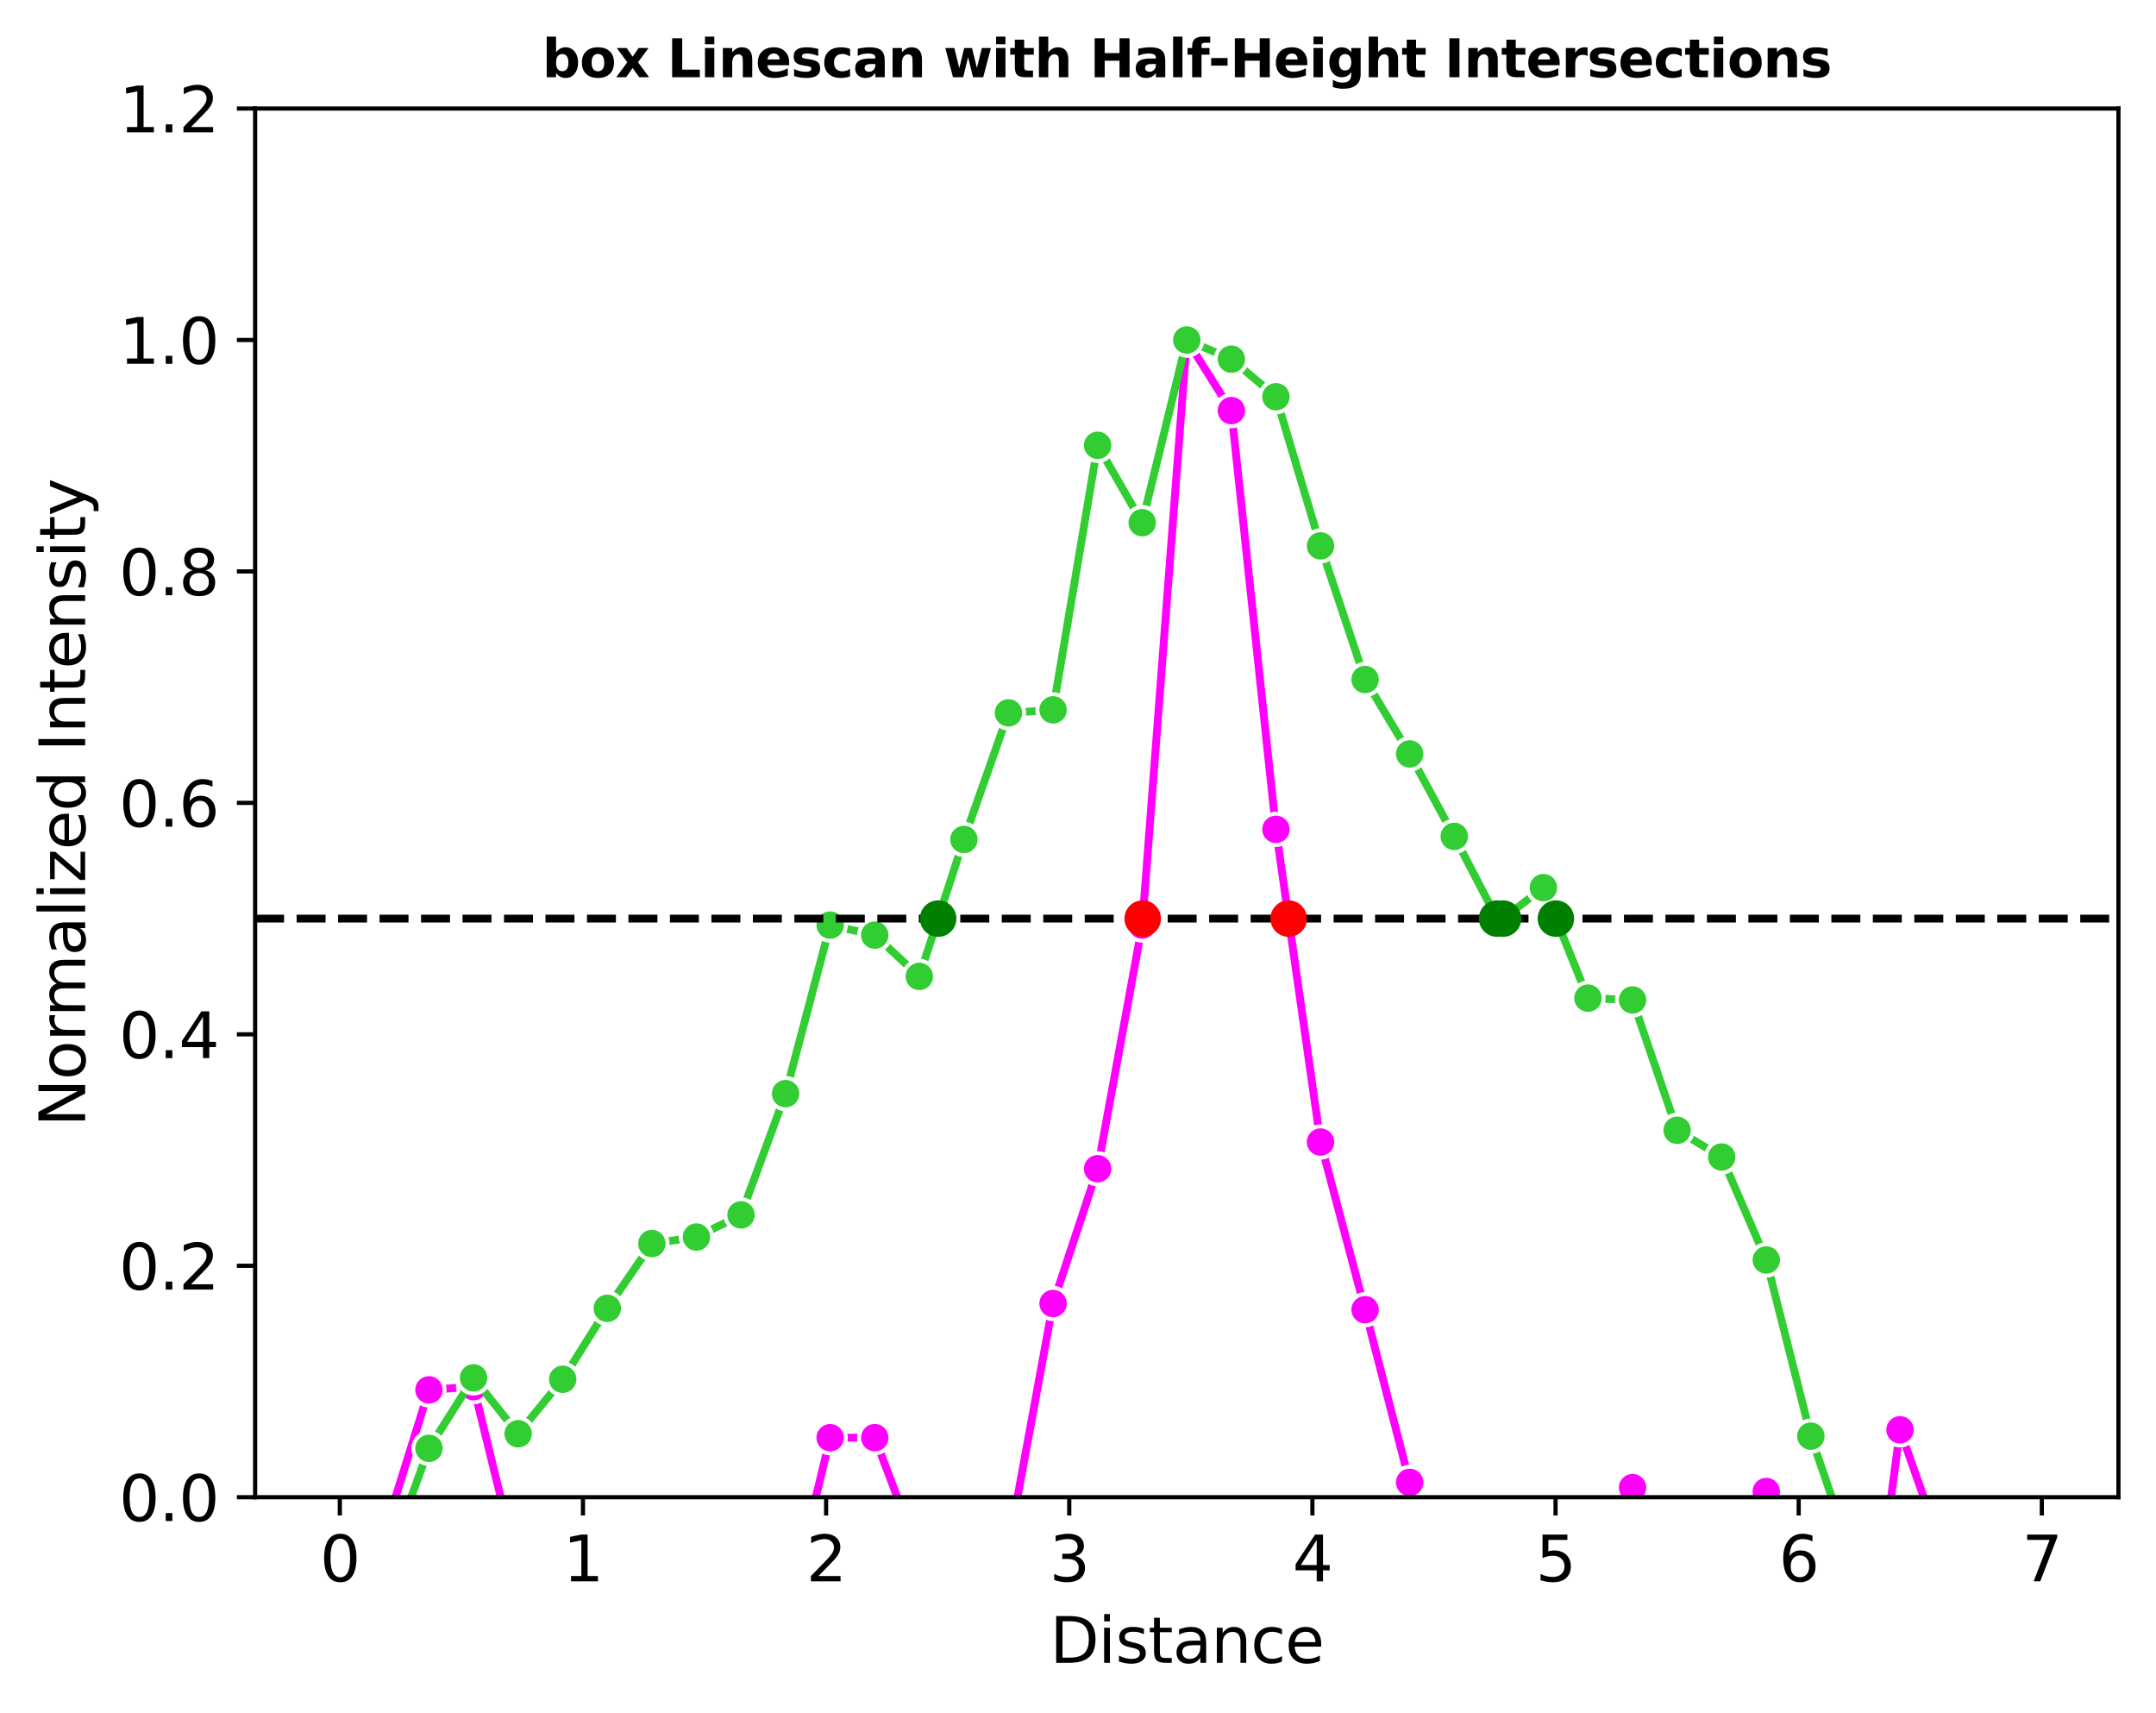 <?xml version="1.0" encoding="utf-8" standalone="no"?>
<!DOCTYPE svg PUBLIC "-//W3C//DTD SVG 1.1//EN"
  "http://www.w3.org/Graphics/SVG/1.1/DTD/svg11.dtd">
<svg xmlns:xlink="http://www.w3.org/1999/xlink" width="413.217pt" height="328.338pt" viewBox="0 0 413.217 328.338" xmlns="http://www.w3.org/2000/svg" version="1.1">
 <defs>
  <style type="text/css">*{stroke-linejoin: round; stroke-linecap: butt}</style>
 </defs>
 <g id="figure_1">
  <g id="patch_1">
   <path d="M 0 328.338 
L 413.217 328.338 
L 413.217 0 
L 0 0 
z
" style="fill: #ffffff"/>
  </g>
  <g id="axes_1">
   <g id="patch_2">
    <path d="M 48.898 286.91 
L 406.017 286.91 
L 406.017 20.798 
L 48.898 20.798 
z
" style="fill: #ffffff"/>
   </g>
   <g id="PolyCollection_1"/>
   <g id="PolyCollection_2"/>
   <g id="matplotlib.axis_1">
    <g id="xtick_1">
     <g id="line2d_1">
      <defs>
       <path id="mfa8c9ef273" d="M 0 0 
L 0 3.5 
" style="stroke: #000000; stroke-width: 0.8"/>
      </defs>
      <g>
       <use xlink:href="#mfa8c9ef273" x="65.13" y="286.91" style="stroke: #000000; stroke-width: 0.8"/>
      </g>
     </g>
     <g id="text_1">
      <!-- 0 -->
      <g transform="translate(61.313 303.029) scale(0.12 -0.12)">
       <defs>
        <path id="DejaVuSans-30" d="M 2034 4250 
Q 1547 4250 1301 3770 
Q 1056 3291 1056 2328 
Q 1056 1369 1301 889 
Q 1547 409 2034 409 
Q 2525 409 2770 889 
Q 3016 1369 3016 2328 
Q 3016 3291 2770 3770 
Q 2525 4250 2034 4250 
z
M 2034 4750 
Q 2819 4750 3233 4129 
Q 3647 3509 3647 2328 
Q 3647 1150 3233 529 
Q 2819 -91 2034 -91 
Q 1250 -91 836 529 
Q 422 1150 422 2328 
Q 422 3509 836 4129 
Q 1250 4750 2034 4750 
z
" transform="scale(0.016)"/>
       </defs>
       <use xlink:href="#DejaVuSans-30"/>
      </g>
     </g>
    </g>
    <g id="xtick_2">
     <g id="line2d_2">
      <g>
       <use xlink:href="#mfa8c9ef273" x="111.731" y="286.91" style="stroke: #000000; stroke-width: 0.8"/>
      </g>
     </g>
     <g id="text_2">
      <!-- 1 -->
      <g transform="translate(107.914 303.029) scale(0.12 -0.12)">
       <defs>
        <path id="DejaVuSans-31" d="M 794 531 
L 1825 531 
L 1825 4091 
L 703 3866 
L 703 4441 
L 1819 4666 
L 2450 4666 
L 2450 531 
L 3481 531 
L 3481 0 
L 794 0 
L 794 531 
z
" transform="scale(0.016)"/>
       </defs>
       <use xlink:href="#DejaVuSans-31"/>
      </g>
     </g>
    </g>
    <g id="xtick_3">
     <g id="line2d_3">
      <g>
       <use xlink:href="#mfa8c9ef273" x="158.332" y="286.91" style="stroke: #000000; stroke-width: 0.8"/>
      </g>
     </g>
     <g id="text_3">
      <!-- 2 -->
      <g transform="translate(154.514 303.029) scale(0.12 -0.12)">
       <defs>
        <path id="DejaVuSans-32" d="M 1228 531 
L 3431 531 
L 3431 0 
L 469 0 
L 469 531 
Q 828 903 1448 1529 
Q 2069 2156 2228 2338 
Q 2531 2678 2651 2914 
Q 2772 3150 2772 3378 
Q 2772 3750 2511 3984 
Q 2250 4219 1831 4219 
Q 1534 4219 1204 4116 
Q 875 4013 500 3803 
L 500 4441 
Q 881 4594 1212 4672 
Q 1544 4750 1819 4750 
Q 2544 4750 2975 4387 
Q 3406 4025 3406 3419 
Q 3406 3131 3298 2873 
Q 3191 2616 2906 2266 
Q 2828 2175 2409 1742 
Q 1991 1309 1228 531 
z
" transform="scale(0.016)"/>
       </defs>
       <use xlink:href="#DejaVuSans-32"/>
      </g>
     </g>
    </g>
    <g id="xtick_4">
     <g id="line2d_4">
      <g>
       <use xlink:href="#mfa8c9ef273" x="204.933" y="286.91" style="stroke: #000000; stroke-width: 0.8"/>
      </g>
     </g>
     <g id="text_4">
      <!-- 3 -->
      <g transform="translate(201.115 303.029) scale(0.12 -0.12)">
       <defs>
        <path id="DejaVuSans-33" d="M 2597 2516 
Q 3050 2419 3304 2112 
Q 3559 1806 3559 1356 
Q 3559 666 3084 287 
Q 2609 -91 1734 -91 
Q 1441 -91 1130 -33 
Q 819 25 488 141 
L 488 750 
Q 750 597 1062 519 
Q 1375 441 1716 441 
Q 2309 441 2620 675 
Q 2931 909 2931 1356 
Q 2931 1769 2642 2001 
Q 2353 2234 1838 2234 
L 1294 2234 
L 1294 2753 
L 1863 2753 
Q 2328 2753 2575 2939 
Q 2822 3125 2822 3475 
Q 2822 3834 2567 4026 
Q 2313 4219 1838 4219 
Q 1578 4219 1281 4162 
Q 984 4106 628 3988 
L 628 4550 
Q 988 4650 1302 4700 
Q 1616 4750 1894 4750 
Q 2613 4750 3031 4423 
Q 3450 4097 3450 3541 
Q 3450 3153 3228 2886 
Q 3006 2619 2597 2516 
z
" transform="scale(0.016)"/>
       </defs>
       <use xlink:href="#DejaVuSans-33"/>
      </g>
     </g>
    </g>
    <g id="xtick_5">
     <g id="line2d_5">
      <g>
       <use xlink:href="#mfa8c9ef273" x="251.534" y="286.91" style="stroke: #000000; stroke-width: 0.8"/>
      </g>
     </g>
     <g id="text_5">
      <!-- 4 -->
      <g transform="translate(247.716 303.029) scale(0.12 -0.12)">
       <defs>
        <path id="DejaVuSans-34" d="M 2419 4116 
L 825 1625 
L 2419 1625 
L 2419 4116 
z
M 2253 4666 
L 3047 4666 
L 3047 1625 
L 3713 1625 
L 3713 1100 
L 3047 1100 
L 3047 0 
L 2419 0 
L 2419 1100 
L 313 1100 
L 313 1709 
L 2253 4666 
z
" transform="scale(0.016)"/>
       </defs>
       <use xlink:href="#DejaVuSans-34"/>
      </g>
     </g>
    </g>
    <g id="xtick_6">
     <g id="line2d_6">
      <g>
       <use xlink:href="#mfa8c9ef273" x="298.134" y="286.91" style="stroke: #000000; stroke-width: 0.8"/>
      </g>
     </g>
     <g id="text_6">
      <!-- 5 -->
      <g transform="translate(294.317 303.029) scale(0.12 -0.12)">
       <defs>
        <path id="DejaVuSans-35" d="M 691 4666 
L 3169 4666 
L 3169 4134 
L 1269 4134 
L 1269 2991 
Q 1406 3038 1543 3061 
Q 1681 3084 1819 3084 
Q 2600 3084 3056 2656 
Q 3513 2228 3513 1497 
Q 3513 744 3044 326 
Q 2575 -91 1722 -91 
Q 1428 -91 1123 -41 
Q 819 9 494 109 
L 494 744 
Q 775 591 1075 516 
Q 1375 441 1709 441 
Q 2250 441 2565 725 
Q 2881 1009 2881 1497 
Q 2881 1984 2565 2268 
Q 2250 2553 1709 2553 
Q 1456 2553 1204 2497 
Q 953 2441 691 2322 
L 691 4666 
z
" transform="scale(0.016)"/>
       </defs>
       <use xlink:href="#DejaVuSans-35"/>
      </g>
     </g>
    </g>
    <g id="xtick_7">
     <g id="line2d_7">
      <g>
       <use xlink:href="#mfa8c9ef273" x="344.735" y="286.91" style="stroke: #000000; stroke-width: 0.8"/>
      </g>
     </g>
     <g id="text_7">
      <!-- 6 -->
      <g transform="translate(340.918 303.029) scale(0.12 -0.12)">
       <defs>
        <path id="DejaVuSans-36" d="M 2113 2584 
Q 1688 2584 1439 2293 
Q 1191 2003 1191 1497 
Q 1191 994 1439 701 
Q 1688 409 2113 409 
Q 2538 409 2786 701 
Q 3034 994 3034 1497 
Q 3034 2003 2786 2293 
Q 2538 2584 2113 2584 
z
M 3366 4563 
L 3366 3988 
Q 3128 4100 2886 4159 
Q 2644 4219 2406 4219 
Q 1781 4219 1451 3797 
Q 1122 3375 1075 2522 
Q 1259 2794 1537 2939 
Q 1816 3084 2150 3084 
Q 2853 3084 3261 2657 
Q 3669 2231 3669 1497 
Q 3669 778 3244 343 
Q 2819 -91 2113 -91 
Q 1303 -91 875 529 
Q 447 1150 447 2328 
Q 447 3434 972 4092 
Q 1497 4750 2381 4750 
Q 2619 4750 2861 4703 
Q 3103 4656 3366 4563 
z
" transform="scale(0.016)"/>
       </defs>
       <use xlink:href="#DejaVuSans-36"/>
      </g>
     </g>
    </g>
    <g id="xtick_8">
     <g id="line2d_8">
      <g>
       <use xlink:href="#mfa8c9ef273" x="391.336" y="286.91" style="stroke: #000000; stroke-width: 0.8"/>
      </g>
     </g>
     <g id="text_8">
      <!-- 7 -->
      <g transform="translate(387.519 303.029) scale(0.12 -0.12)">
       <defs>
        <path id="DejaVuSans-37" d="M 525 4666 
L 3525 4666 
L 3525 4397 
L 1831 0 
L 1172 0 
L 2766 4134 
L 525 4134 
L 525 4666 
z
" transform="scale(0.016)"/>
       </defs>
       <use xlink:href="#DejaVuSans-37"/>
      </g>
     </g>
    </g>
    <g id="text_9">
     <!-- Distance -->
     <g transform="translate(201.222 318.642) scale(0.12 -0.12)">
      <defs>
       <path id="DejaVuSans-44" d="M 1259 4147 
L 1259 519 
L 2022 519 
Q 2988 519 3436 956 
Q 3884 1394 3884 2338 
Q 3884 3275 3436 3711 
Q 2988 4147 2022 4147 
L 1259 4147 
z
M 628 4666 
L 1925 4666 
Q 3281 4666 3915 4102 
Q 4550 3538 4550 2338 
Q 4550 1131 3912 565 
Q 3275 0 1925 0 
L 628 0 
L 628 4666 
z
" transform="scale(0.016)"/>
       <path id="DejaVuSans-69" d="M 603 3500 
L 1178 3500 
L 1178 0 
L 603 0 
L 603 3500 
z
M 603 4863 
L 1178 4863 
L 1178 4134 
L 603 4134 
L 603 4863 
z
" transform="scale(0.016)"/>
       <path id="DejaVuSans-73" d="M 2834 3397 
L 2834 2853 
Q 2591 2978 2328 3040 
Q 2066 3103 1784 3103 
Q 1356 3103 1142 2972 
Q 928 2841 928 2578 
Q 928 2378 1081 2264 
Q 1234 2150 1697 2047 
L 1894 2003 
Q 2506 1872 2764 1633 
Q 3022 1394 3022 966 
Q 3022 478 2636 193 
Q 2250 -91 1575 -91 
Q 1294 -91 989 -36 
Q 684 19 347 128 
L 347 722 
Q 666 556 975 473 
Q 1284 391 1588 391 
Q 1994 391 2212 530 
Q 2431 669 2431 922 
Q 2431 1156 2273 1281 
Q 2116 1406 1581 1522 
L 1381 1569 
Q 847 1681 609 1914 
Q 372 2147 372 2553 
Q 372 3047 722 3315 
Q 1072 3584 1716 3584 
Q 2034 3584 2315 3537 
Q 2597 3491 2834 3397 
z
" transform="scale(0.016)"/>
       <path id="DejaVuSans-74" d="M 1172 4494 
L 1172 3500 
L 2356 3500 
L 2356 3053 
L 1172 3053 
L 1172 1153 
Q 1172 725 1289 603 
Q 1406 481 1766 481 
L 2356 481 
L 2356 0 
L 1766 0 
Q 1100 0 847 248 
Q 594 497 594 1153 
L 594 3053 
L 172 3053 
L 172 3500 
L 594 3500 
L 594 4494 
L 1172 4494 
z
" transform="scale(0.016)"/>
       <path id="DejaVuSans-61" d="M 2194 1759 
Q 1497 1759 1228 1600 
Q 959 1441 959 1056 
Q 959 750 1161 570 
Q 1363 391 1709 391 
Q 2188 391 2477 730 
Q 2766 1069 2766 1631 
L 2766 1759 
L 2194 1759 
z
M 3341 1997 
L 3341 0 
L 2766 0 
L 2766 531 
Q 2569 213 2275 61 
Q 1981 -91 1556 -91 
Q 1019 -91 701 211 
Q 384 513 384 1019 
Q 384 1609 779 1909 
Q 1175 2209 1959 2209 
L 2766 2209 
L 2766 2266 
Q 2766 2663 2505 2880 
Q 2244 3097 1772 3097 
Q 1472 3097 1187 3025 
Q 903 2953 641 2809 
L 641 3341 
Q 956 3463 1253 3523 
Q 1550 3584 1831 3584 
Q 2591 3584 2966 3190 
Q 3341 2797 3341 1997 
z
" transform="scale(0.016)"/>
       <path id="DejaVuSans-6e" d="M 3513 2113 
L 3513 0 
L 2938 0 
L 2938 2094 
Q 2938 2591 2744 2837 
Q 2550 3084 2163 3084 
Q 1697 3084 1428 2787 
Q 1159 2491 1159 1978 
L 1159 0 
L 581 0 
L 581 3500 
L 1159 3500 
L 1159 2956 
Q 1366 3272 1645 3428 
Q 1925 3584 2291 3584 
Q 2894 3584 3203 3211 
Q 3513 2838 3513 2113 
z
" transform="scale(0.016)"/>
       <path id="DejaVuSans-63" d="M 3122 3366 
L 3122 2828 
Q 2878 2963 2633 3030 
Q 2388 3097 2138 3097 
Q 1578 3097 1268 2742 
Q 959 2388 959 1747 
Q 959 1106 1268 751 
Q 1578 397 2138 397 
Q 2388 397 2633 464 
Q 2878 531 3122 666 
L 3122 134 
Q 2881 22 2623 -34 
Q 2366 -91 2075 -91 
Q 1284 -91 818 406 
Q 353 903 353 1747 
Q 353 2603 823 3093 
Q 1294 3584 2113 3584 
Q 2378 3584 2631 3529 
Q 2884 3475 3122 3366 
z
" transform="scale(0.016)"/>
       <path id="DejaVuSans-65" d="M 3597 1894 
L 3597 1613 
L 953 1613 
Q 991 1019 1311 708 
Q 1631 397 2203 397 
Q 2534 397 2845 478 
Q 3156 559 3463 722 
L 3463 178 
Q 3153 47 2828 -22 
Q 2503 -91 2169 -91 
Q 1331 -91 842 396 
Q 353 884 353 1716 
Q 353 2575 817 3079 
Q 1281 3584 2069 3584 
Q 2775 3584 3186 3129 
Q 3597 2675 3597 1894 
z
M 3022 2063 
Q 3016 2534 2758 2815 
Q 2500 3097 2075 3097 
Q 1594 3097 1305 2825 
Q 1016 2553 972 2059 
L 3022 2063 
z
" transform="scale(0.016)"/>
      </defs>
      <use xlink:href="#DejaVuSans-44"/>
      <use xlink:href="#DejaVuSans-69" x="77.002"/>
      <use xlink:href="#DejaVuSans-73" x="104.785"/>
      <use xlink:href="#DejaVuSans-74" x="156.885"/>
      <use xlink:href="#DejaVuSans-61" x="196.094"/>
      <use xlink:href="#DejaVuSans-6e" x="257.373"/>
      <use xlink:href="#DejaVuSans-63" x="320.752"/>
      <use xlink:href="#DejaVuSans-65" x="375.732"/>
     </g>
    </g>
   </g>
   <g id="matplotlib.axis_2">
    <g id="ytick_1">
     <g id="line2d_9">
      <defs>
       <path id="mee303f007c" d="M 0 0 
L -3.5 0 
" style="stroke: #000000; stroke-width: 0.8"/>
      </defs>
      <g>
       <use xlink:href="#mee303f007c" x="48.898" y="286.91" style="stroke: #000000; stroke-width: 0.8"/>
      </g>
     </g>
     <g id="text_10">
      <!-- 0.0 -->
      <g transform="translate(22.814 291.469) scale(0.12 -0.12)">
       <defs>
        <path id="DejaVuSans-2e" d="M 684 794 
L 1344 794 
L 1344 0 
L 684 0 
L 684 794 
z
" transform="scale(0.016)"/>
       </defs>
       <use xlink:href="#DejaVuSans-30"/>
       <use xlink:href="#DejaVuSans-2e" x="63.623"/>
       <use xlink:href="#DejaVuSans-30" x="95.41"/>
      </g>
     </g>
    </g>
    <g id="ytick_2">
     <g id="line2d_10">
      <g>
       <use xlink:href="#mee303f007c" x="48.898" y="242.558" style="stroke: #000000; stroke-width: 0.8"/>
      </g>
     </g>
     <g id="text_11">
      <!-- 0.2 -->
      <g transform="translate(22.814 247.118) scale(0.12 -0.12)">
       <use xlink:href="#DejaVuSans-30"/>
       <use xlink:href="#DejaVuSans-2e" x="63.623"/>
       <use xlink:href="#DejaVuSans-32" x="95.41"/>
      </g>
     </g>
    </g>
    <g id="ytick_3">
     <g id="line2d_11">
      <g>
       <use xlink:href="#mee303f007c" x="48.898" y="198.206" style="stroke: #000000; stroke-width: 0.8"/>
      </g>
     </g>
     <g id="text_12">
      <!-- 0.4 -->
      <g transform="translate(22.814 202.766) scale(0.12 -0.12)">
       <use xlink:href="#DejaVuSans-30"/>
       <use xlink:href="#DejaVuSans-2e" x="63.623"/>
       <use xlink:href="#DejaVuSans-34" x="95.41"/>
      </g>
     </g>
    </g>
    <g id="ytick_4">
     <g id="line2d_12">
      <g>
       <use xlink:href="#mee303f007c" x="48.898" y="153.854" style="stroke: #000000; stroke-width: 0.8"/>
      </g>
     </g>
     <g id="text_13">
      <!-- 0.6 -->
      <g transform="translate(22.814 158.413) scale(0.12 -0.12)">
       <use xlink:href="#DejaVuSans-30"/>
       <use xlink:href="#DejaVuSans-2e" x="63.623"/>
       <use xlink:href="#DejaVuSans-36" x="95.41"/>
      </g>
     </g>
    </g>
    <g id="ytick_5">
     <g id="line2d_13">
      <g>
       <use xlink:href="#mee303f007c" x="48.898" y="109.502" style="stroke: #000000; stroke-width: 0.8"/>
      </g>
     </g>
     <g id="text_14">
      <!-- 0.8 -->
      <g transform="translate(22.814 114.061) scale(0.12 -0.12)">
       <defs>
        <path id="DejaVuSans-38" d="M 2034 2216 
Q 1584 2216 1326 1975 
Q 1069 1734 1069 1313 
Q 1069 891 1326 650 
Q 1584 409 2034 409 
Q 2484 409 2743 651 
Q 3003 894 3003 1313 
Q 3003 1734 2745 1975 
Q 2488 2216 2034 2216 
z
M 1403 2484 
Q 997 2584 770 2862 
Q 544 3141 544 3541 
Q 544 4100 942 4425 
Q 1341 4750 2034 4750 
Q 2731 4750 3128 4425 
Q 3525 4100 3525 3541 
Q 3525 3141 3298 2862 
Q 3072 2584 2669 2484 
Q 3125 2378 3379 2068 
Q 3634 1759 3634 1313 
Q 3634 634 3220 271 
Q 2806 -91 2034 -91 
Q 1263 -91 848 271 
Q 434 634 434 1313 
Q 434 1759 690 2068 
Q 947 2378 1403 2484 
z
M 1172 3481 
Q 1172 3119 1398 2916 
Q 1625 2713 2034 2713 
Q 2441 2713 2670 2916 
Q 2900 3119 2900 3481 
Q 2900 3844 2670 4047 
Q 2441 4250 2034 4250 
Q 1625 4250 1398 4047 
Q 1172 3844 1172 3481 
z
" transform="scale(0.016)"/>
       </defs>
       <use xlink:href="#DejaVuSans-30"/>
       <use xlink:href="#DejaVuSans-2e" x="63.623"/>
       <use xlink:href="#DejaVuSans-38" x="95.41"/>
      </g>
     </g>
    </g>
    <g id="ytick_6">
     <g id="line2d_14">
      <g>
       <use xlink:href="#mee303f007c" x="48.898" y="65.15" style="stroke: #000000; stroke-width: 0.8"/>
      </g>
     </g>
     <g id="text_15">
      <!-- 1.0 -->
      <g transform="translate(22.814 69.71) scale(0.12 -0.12)">
       <use xlink:href="#DejaVuSans-31"/>
       <use xlink:href="#DejaVuSans-2e" x="63.623"/>
       <use xlink:href="#DejaVuSans-30" x="95.41"/>
      </g>
     </g>
    </g>
    <g id="ytick_7">
     <g id="line2d_15">
      <g>
       <use xlink:href="#mee303f007c" x="48.898" y="20.798" style="stroke: #000000; stroke-width: 0.8"/>
      </g>
     </g>
     <g id="text_16">
      <!-- 1.2 -->
      <g transform="translate(22.814 25.358) scale(0.12 -0.12)">
       <use xlink:href="#DejaVuSans-31"/>
       <use xlink:href="#DejaVuSans-2e" x="63.623"/>
       <use xlink:href="#DejaVuSans-32" x="95.41"/>
      </g>
     </g>
    </g>
    <g id="text_17">
     <!-- Normalized Intensity -->
     <g transform="translate(16.318 215.903) rotate(-90) scale(0.12 -0.12)">
      <defs>
       <path id="DejaVuSans-4e" d="M 628 4666 
L 1478 4666 
L 3547 763 
L 3547 4666 
L 4159 4666 
L 4159 0 
L 3309 0 
L 1241 3903 
L 1241 0 
L 628 0 
L 628 4666 
z
" transform="scale(0.016)"/>
       <path id="DejaVuSans-6f" d="M 1959 3097 
Q 1497 3097 1228 2736 
Q 959 2375 959 1747 
Q 959 1119 1226 758 
Q 1494 397 1959 397 
Q 2419 397 2687 759 
Q 2956 1122 2956 1747 
Q 2956 2369 2687 2733 
Q 2419 3097 1959 3097 
z
M 1959 3584 
Q 2709 3584 3137 3096 
Q 3566 2609 3566 1747 
Q 3566 888 3137 398 
Q 2709 -91 1959 -91 
Q 1206 -91 779 398 
Q 353 888 353 1747 
Q 353 2609 779 3096 
Q 1206 3584 1959 3584 
z
" transform="scale(0.016)"/>
       <path id="DejaVuSans-72" d="M 2631 2963 
Q 2534 3019 2420 3045 
Q 2306 3072 2169 3072 
Q 1681 3072 1420 2755 
Q 1159 2438 1159 1844 
L 1159 0 
L 581 0 
L 581 3500 
L 1159 3500 
L 1159 2956 
Q 1341 3275 1631 3429 
Q 1922 3584 2338 3584 
Q 2397 3584 2469 3576 
Q 2541 3569 2628 3553 
L 2631 2963 
z
" transform="scale(0.016)"/>
       <path id="DejaVuSans-6d" d="M 3328 2828 
Q 3544 3216 3844 3400 
Q 4144 3584 4550 3584 
Q 5097 3584 5394 3201 
Q 5691 2819 5691 2113 
L 5691 0 
L 5113 0 
L 5113 2094 
Q 5113 2597 4934 2840 
Q 4756 3084 4391 3084 
Q 3944 3084 3684 2787 
Q 3425 2491 3425 1978 
L 3425 0 
L 2847 0 
L 2847 2094 
Q 2847 2600 2669 2842 
Q 2491 3084 2119 3084 
Q 1678 3084 1418 2786 
Q 1159 2488 1159 1978 
L 1159 0 
L 581 0 
L 581 3500 
L 1159 3500 
L 1159 2956 
Q 1356 3278 1631 3431 
Q 1906 3584 2284 3584 
Q 2666 3584 2933 3390 
Q 3200 3197 3328 2828 
z
" transform="scale(0.016)"/>
       <path id="DejaVuSans-6c" d="M 603 4863 
L 1178 4863 
L 1178 0 
L 603 0 
L 603 4863 
z
" transform="scale(0.016)"/>
       <path id="DejaVuSans-7a" d="M 353 3500 
L 3084 3500 
L 3084 2975 
L 922 459 
L 3084 459 
L 3084 0 
L 275 0 
L 275 525 
L 2438 3041 
L 353 3041 
L 353 3500 
z
" transform="scale(0.016)"/>
       <path id="DejaVuSans-64" d="M 2906 2969 
L 2906 4863 
L 3481 4863 
L 3481 0 
L 2906 0 
L 2906 525 
Q 2725 213 2448 61 
Q 2172 -91 1784 -91 
Q 1150 -91 751 415 
Q 353 922 353 1747 
Q 353 2572 751 3078 
Q 1150 3584 1784 3584 
Q 2172 3584 2448 3432 
Q 2725 3281 2906 2969 
z
M 947 1747 
Q 947 1113 1208 752 
Q 1469 391 1925 391 
Q 2381 391 2643 752 
Q 2906 1113 2906 1747 
Q 2906 2381 2643 2742 
Q 2381 3103 1925 3103 
Q 1469 3103 1208 2742 
Q 947 2381 947 1747 
z
" transform="scale(0.016)"/>
       <path id="DejaVuSans-20" transform="scale(0.016)"/>
       <path id="DejaVuSans-49" d="M 628 4666 
L 1259 4666 
L 1259 0 
L 628 0 
L 628 4666 
z
" transform="scale(0.016)"/>
       <path id="DejaVuSans-79" d="M 2059 -325 
Q 1816 -950 1584 -1140 
Q 1353 -1331 966 -1331 
L 506 -1331 
L 506 -850 
L 844 -850 
Q 1081 -850 1212 -737 
Q 1344 -625 1503 -206 
L 1606 56 
L 191 3500 
L 800 3500 
L 1894 763 
L 2988 3500 
L 3597 3500 
L 2059 -325 
z
" transform="scale(0.016)"/>
      </defs>
      <use xlink:href="#DejaVuSans-4e"/>
      <use xlink:href="#DejaVuSans-6f" x="74.805"/>
      <use xlink:href="#DejaVuSans-72" x="135.986"/>
      <use xlink:href="#DejaVuSans-6d" x="175.35"/>
      <use xlink:href="#DejaVuSans-61" x="272.762"/>
      <use xlink:href="#DejaVuSans-6c" x="334.041"/>
      <use xlink:href="#DejaVuSans-69" x="361.824"/>
      <use xlink:href="#DejaVuSans-7a" x="389.607"/>
      <use xlink:href="#DejaVuSans-65" x="442.098"/>
      <use xlink:href="#DejaVuSans-64" x="503.621"/>
      <use xlink:href="#DejaVuSans-20" x="567.098"/>
      <use xlink:href="#DejaVuSans-49" x="598.885"/>
      <use xlink:href="#DejaVuSans-6e" x="628.377"/>
      <use xlink:href="#DejaVuSans-74" x="691.756"/>
      <use xlink:href="#DejaVuSans-65" x="730.965"/>
      <use xlink:href="#DejaVuSans-6e" x="792.488"/>
      <use xlink:href="#DejaVuSans-73" x="855.867"/>
      <use xlink:href="#DejaVuSans-69" x="907.967"/>
      <use xlink:href="#DejaVuSans-74" x="935.75"/>
      <use xlink:href="#DejaVuSans-79" x="974.959"/>
     </g>
    </g>
   </g>
   <g id="line2d_16">
    <path d="M 65.13 321.826 
L 73.674 293.747 
L 82.217 266.346 
L 90.761 265.723 
L 99.304 300.498 
L 107.848 313.501 
L 116.392 308.699 
L 124.935 298.299 
L 133.478 310.084 
L 142.022 323.634 
L 150.565 310.977 
L 159.109 275.508 
L 167.653 275.499 
L 176.196 297.986 
L 184.74 313.582 
L 193.283 296.323 
L 201.827 249.789 
L 210.37 223.969 
L 218.914 177.268 
L 227.457 65.15 
L 236.001 78.687 
L 244.544 158.927 
L 253.088 218.848 
L 261.632 250.975 
L 270.175 284.066 
L 278.719 310.965 
L 287.262 312.173 
L 295.806 301.623 
L 304.349 292.278 
L 312.893 285.073 
L 321.436 292.913 
L 329.98 301.433 
L 338.523 285.821 
L 347.067 305.832 
L 353.176 329.338 
M 356.847 329.338 
L 364.154 273.991 
L 372.698 298.236 
L 381.241 318.785 
L 389.785 296.885 
" clip-path="url(#pe8fd9c8a90)" style="fill: none; stroke: #ff00ff; stroke-width: 1.5; stroke-linecap: square"/>
    <defs>
     <path id="m31f488e596" d="M 0 3 
C 0.796 3 1.559 2.684 2.121 2.121 
C 2.684 1.559 3 0.796 3 0 
C 3 -0.796 2.684 -1.559 2.121 -2.121 
C 1.559 -2.684 0.796 -3 0 -3 
C -0.796 -3 -1.559 -2.684 -2.121 -2.121 
C -2.684 -1.559 -3 -0.796 -3 0 
C -3 0.796 -2.684 1.559 -2.121 2.121 
C -1.559 2.684 -0.796 3 0 3 
z
" style="stroke: #ffffff; stroke-width: 0.75"/>
    </defs>
    <g clip-path="url(#pe8fd9c8a90)">
     <use xlink:href="#m31f488e596" x="65.13" y="321.826" style="fill: #ff00ff; stroke: #ffffff; stroke-width: 0.75"/>
     <use xlink:href="#m31f488e596" x="73.674" y="293.747" style="fill: #ff00ff; stroke: #ffffff; stroke-width: 0.75"/>
     <use xlink:href="#m31f488e596" x="82.217" y="266.346" style="fill: #ff00ff; stroke: #ffffff; stroke-width: 0.75"/>
     <use xlink:href="#m31f488e596" x="90.761" y="265.723" style="fill: #ff00ff; stroke: #ffffff; stroke-width: 0.75"/>
     <use xlink:href="#m31f488e596" x="99.304" y="300.498" style="fill: #ff00ff; stroke: #ffffff; stroke-width: 0.75"/>
     <use xlink:href="#m31f488e596" x="107.848" y="313.501" style="fill: #ff00ff; stroke: #ffffff; stroke-width: 0.75"/>
     <use xlink:href="#m31f488e596" x="116.392" y="308.699" style="fill: #ff00ff; stroke: #ffffff; stroke-width: 0.75"/>
     <use xlink:href="#m31f488e596" x="124.935" y="298.299" style="fill: #ff00ff; stroke: #ffffff; stroke-width: 0.75"/>
     <use xlink:href="#m31f488e596" x="133.478" y="310.084" style="fill: #ff00ff; stroke: #ffffff; stroke-width: 0.75"/>
     <use xlink:href="#m31f488e596" x="142.022" y="323.634" style="fill: #ff00ff; stroke: #ffffff; stroke-width: 0.75"/>
     <use xlink:href="#m31f488e596" x="150.565" y="310.977" style="fill: #ff00ff; stroke: #ffffff; stroke-width: 0.75"/>
     <use xlink:href="#m31f488e596" x="159.109" y="275.508" style="fill: #ff00ff; stroke: #ffffff; stroke-width: 0.75"/>
     <use xlink:href="#m31f488e596" x="167.653" y="275.499" style="fill: #ff00ff; stroke: #ffffff; stroke-width: 0.75"/>
     <use xlink:href="#m31f488e596" x="176.196" y="297.986" style="fill: #ff00ff; stroke: #ffffff; stroke-width: 0.75"/>
     <use xlink:href="#m31f488e596" x="184.74" y="313.582" style="fill: #ff00ff; stroke: #ffffff; stroke-width: 0.75"/>
     <use xlink:href="#m31f488e596" x="193.283" y="296.323" style="fill: #ff00ff; stroke: #ffffff; stroke-width: 0.75"/>
     <use xlink:href="#m31f488e596" x="201.827" y="249.789" style="fill: #ff00ff; stroke: #ffffff; stroke-width: 0.75"/>
     <use xlink:href="#m31f488e596" x="210.37" y="223.969" style="fill: #ff00ff; stroke: #ffffff; stroke-width: 0.75"/>
     <use xlink:href="#m31f488e596" x="218.914" y="177.268" style="fill: #ff00ff; stroke: #ffffff; stroke-width: 0.75"/>
     <use xlink:href="#m31f488e596" x="227.457" y="65.15" style="fill: #ff00ff; stroke: #ffffff; stroke-width: 0.75"/>
     <use xlink:href="#m31f488e596" x="236.001" y="78.687" style="fill: #ff00ff; stroke: #ffffff; stroke-width: 0.75"/>
     <use xlink:href="#m31f488e596" x="244.544" y="158.927" style="fill: #ff00ff; stroke: #ffffff; stroke-width: 0.75"/>
     <use xlink:href="#m31f488e596" x="253.088" y="218.848" style="fill: #ff00ff; stroke: #ffffff; stroke-width: 0.75"/>
     <use xlink:href="#m31f488e596" x="261.632" y="250.975" style="fill: #ff00ff; stroke: #ffffff; stroke-width: 0.75"/>
     <use xlink:href="#m31f488e596" x="270.175" y="284.066" style="fill: #ff00ff; stroke: #ffffff; stroke-width: 0.75"/>
     <use xlink:href="#m31f488e596" x="278.719" y="310.965" style="fill: #ff00ff; stroke: #ffffff; stroke-width: 0.75"/>
     <use xlink:href="#m31f488e596" x="287.262" y="312.173" style="fill: #ff00ff; stroke: #ffffff; stroke-width: 0.75"/>
     <use xlink:href="#m31f488e596" x="295.806" y="301.623" style="fill: #ff00ff; stroke: #ffffff; stroke-width: 0.75"/>
     <use xlink:href="#m31f488e596" x="304.349" y="292.278" style="fill: #ff00ff; stroke: #ffffff; stroke-width: 0.75"/>
     <use xlink:href="#m31f488e596" x="312.893" y="285.073" style="fill: #ff00ff; stroke: #ffffff; stroke-width: 0.75"/>
     <use xlink:href="#m31f488e596" x="321.436" y="292.913" style="fill: #ff00ff; stroke: #ffffff; stroke-width: 0.75"/>
     <use xlink:href="#m31f488e596" x="329.98" y="301.433" style="fill: #ff00ff; stroke: #ffffff; stroke-width: 0.75"/>
     <use xlink:href="#m31f488e596" x="338.523" y="285.821" style="fill: #ff00ff; stroke: #ffffff; stroke-width: 0.75"/>
     <use xlink:href="#m31f488e596" x="347.067" y="305.832" style="fill: #ff00ff; stroke: #ffffff; stroke-width: 0.75"/>
     <use xlink:href="#m31f488e596" x="355.611" y="338.703" style="fill: #ff00ff; stroke: #ffffff; stroke-width: 0.75"/>
     <use xlink:href="#m31f488e596" x="364.154" y="273.991" style="fill: #ff00ff; stroke: #ffffff; stroke-width: 0.75"/>
     <use xlink:href="#m31f488e596" x="372.698" y="298.236" style="fill: #ff00ff; stroke: #ffffff; stroke-width: 0.75"/>
     <use xlink:href="#m31f488e596" x="381.241" y="318.785" style="fill: #ff00ff; stroke: #ffffff; stroke-width: 0.75"/>
     <use xlink:href="#m31f488e596" x="389.785" y="296.885" style="fill: #ff00ff; stroke: #ffffff; stroke-width: 0.75"/>
    </g>
   </g>
   <g id="line2d_17">
    <path d="M 65.13 305.063 
L 73.674 301.001 
L 82.217 277.54 
L 90.761 264.038 
L 99.304 274.747 
L 107.848 264.31 
L 116.392 250.711 
L 124.935 238.296 
L 133.478 237.054 
L 142.022 232.805 
L 150.565 209.575 
L 159.109 177.277 
L 167.653 179.196 
L 176.196 187.11 
L 184.74 160.866 
L 193.283 136.606 
L 201.827 136.03 
L 210.37 85.33 
L 218.914 100.157 
L 227.457 65.15 
L 236.001 68.822 
L 244.544 76.028 
L 253.088 104.602 
L 261.632 130.21 
L 270.175 144.475 
L 278.719 160.278 
L 287.262 176.652 
L 295.806 170.094 
L 304.349 191.274 
L 312.893 191.618 
L 321.436 216.597 
L 329.98 221.713 
L 338.523 241.448 
L 347.067 275.204 
L 355.611 300.091 
L 364.154 290.298 
L 372.698 319.707 
L 378.371 329.338 
" clip-path="url(#pe8fd9c8a90)" style="fill: none; stroke: #32cd32; stroke-width: 1.5; stroke-linecap: square"/>
    <defs>
     <path id="m7816dfb3c7" d="M 0 3 
C 0.796 3 1.559 2.684 2.121 2.121 
C 2.684 1.559 3 0.796 3 0 
C 3 -0.796 2.684 -1.559 2.121 -2.121 
C 1.559 -2.684 0.796 -3 0 -3 
C -0.796 -3 -1.559 -2.684 -2.121 -2.121 
C -2.684 -1.559 -3 -0.796 -3 0 
C -3 0.796 -2.684 1.559 -2.121 2.121 
C -1.559 2.684 -0.796 3 0 3 
z
" style="stroke: #ffffff; stroke-width: 0.75"/>
    </defs>
    <g clip-path="url(#pe8fd9c8a90)">
     <use xlink:href="#m7816dfb3c7" x="65.13" y="305.063" style="fill: #32cd32; stroke: #ffffff; stroke-width: 0.75"/>
     <use xlink:href="#m7816dfb3c7" x="73.674" y="301.001" style="fill: #32cd32; stroke: #ffffff; stroke-width: 0.75"/>
     <use xlink:href="#m7816dfb3c7" x="82.217" y="277.54" style="fill: #32cd32; stroke: #ffffff; stroke-width: 0.75"/>
     <use xlink:href="#m7816dfb3c7" x="90.761" y="264.038" style="fill: #32cd32; stroke: #ffffff; stroke-width: 0.75"/>
     <use xlink:href="#m7816dfb3c7" x="99.304" y="274.747" style="fill: #32cd32; stroke: #ffffff; stroke-width: 0.75"/>
     <use xlink:href="#m7816dfb3c7" x="107.848" y="264.31" style="fill: #32cd32; stroke: #ffffff; stroke-width: 0.75"/>
     <use xlink:href="#m7816dfb3c7" x="116.392" y="250.711" style="fill: #32cd32; stroke: #ffffff; stroke-width: 0.75"/>
     <use xlink:href="#m7816dfb3c7" x="124.935" y="238.296" style="fill: #32cd32; stroke: #ffffff; stroke-width: 0.75"/>
     <use xlink:href="#m7816dfb3c7" x="133.478" y="237.054" style="fill: #32cd32; stroke: #ffffff; stroke-width: 0.75"/>
     <use xlink:href="#m7816dfb3c7" x="142.022" y="232.805" style="fill: #32cd32; stroke: #ffffff; stroke-width: 0.75"/>
     <use xlink:href="#m7816dfb3c7" x="150.565" y="209.575" style="fill: #32cd32; stroke: #ffffff; stroke-width: 0.75"/>
     <use xlink:href="#m7816dfb3c7" x="159.109" y="177.277" style="fill: #32cd32; stroke: #ffffff; stroke-width: 0.75"/>
     <use xlink:href="#m7816dfb3c7" x="167.653" y="179.196" style="fill: #32cd32; stroke: #ffffff; stroke-width: 0.75"/>
     <use xlink:href="#m7816dfb3c7" x="176.196" y="187.11" style="fill: #32cd32; stroke: #ffffff; stroke-width: 0.75"/>
     <use xlink:href="#m7816dfb3c7" x="184.74" y="160.866" style="fill: #32cd32; stroke: #ffffff; stroke-width: 0.75"/>
     <use xlink:href="#m7816dfb3c7" x="193.283" y="136.606" style="fill: #32cd32; stroke: #ffffff; stroke-width: 0.75"/>
     <use xlink:href="#m7816dfb3c7" x="201.827" y="136.03" style="fill: #32cd32; stroke: #ffffff; stroke-width: 0.75"/>
     <use xlink:href="#m7816dfb3c7" x="210.37" y="85.33" style="fill: #32cd32; stroke: #ffffff; stroke-width: 0.75"/>
     <use xlink:href="#m7816dfb3c7" x="218.914" y="100.157" style="fill: #32cd32; stroke: #ffffff; stroke-width: 0.75"/>
     <use xlink:href="#m7816dfb3c7" x="227.457" y="65.15" style="fill: #32cd32; stroke: #ffffff; stroke-width: 0.75"/>
     <use xlink:href="#m7816dfb3c7" x="236.001" y="68.822" style="fill: #32cd32; stroke: #ffffff; stroke-width: 0.75"/>
     <use xlink:href="#m7816dfb3c7" x="244.544" y="76.028" style="fill: #32cd32; stroke: #ffffff; stroke-width: 0.75"/>
     <use xlink:href="#m7816dfb3c7" x="253.088" y="104.602" style="fill: #32cd32; stroke: #ffffff; stroke-width: 0.75"/>
     <use xlink:href="#m7816dfb3c7" x="261.632" y="130.21" style="fill: #32cd32; stroke: #ffffff; stroke-width: 0.75"/>
     <use xlink:href="#m7816dfb3c7" x="270.175" y="144.475" style="fill: #32cd32; stroke: #ffffff; stroke-width: 0.75"/>
     <use xlink:href="#m7816dfb3c7" x="278.719" y="160.278" style="fill: #32cd32; stroke: #ffffff; stroke-width: 0.75"/>
     <use xlink:href="#m7816dfb3c7" x="287.262" y="176.652" style="fill: #32cd32; stroke: #ffffff; stroke-width: 0.75"/>
     <use xlink:href="#m7816dfb3c7" x="295.806" y="170.094" style="fill: #32cd32; stroke: #ffffff; stroke-width: 0.75"/>
     <use xlink:href="#m7816dfb3c7" x="304.349" y="191.274" style="fill: #32cd32; stroke: #ffffff; stroke-width: 0.75"/>
     <use xlink:href="#m7816dfb3c7" x="312.893" y="191.618" style="fill: #32cd32; stroke: #ffffff; stroke-width: 0.75"/>
     <use xlink:href="#m7816dfb3c7" x="321.436" y="216.597" style="fill: #32cd32; stroke: #ffffff; stroke-width: 0.75"/>
     <use xlink:href="#m7816dfb3c7" x="329.98" y="221.713" style="fill: #32cd32; stroke: #ffffff; stroke-width: 0.75"/>
     <use xlink:href="#m7816dfb3c7" x="338.523" y="241.448" style="fill: #32cd32; stroke: #ffffff; stroke-width: 0.75"/>
     <use xlink:href="#m7816dfb3c7" x="347.067" y="275.204" style="fill: #32cd32; stroke: #ffffff; stroke-width: 0.75"/>
     <use xlink:href="#m7816dfb3c7" x="355.611" y="300.091" style="fill: #32cd32; stroke: #ffffff; stroke-width: 0.75"/>
     <use xlink:href="#m7816dfb3c7" x="364.154" y="290.298" style="fill: #32cd32; stroke: #ffffff; stroke-width: 0.75"/>
     <use xlink:href="#m7816dfb3c7" x="372.698" y="319.707" style="fill: #32cd32; stroke: #ffffff; stroke-width: 0.75"/>
     <use xlink:href="#m7816dfb3c7" x="381.241" y="334.21" style="fill: #32cd32; stroke: #ffffff; stroke-width: 0.75"/>
     <use xlink:href="#m7816dfb3c7" x="389.785" y="342.771" style="fill: #32cd32; stroke: #ffffff; stroke-width: 0.75"/>
    </g>
   </g>
   <g id="line2d_18">
    <path d="M 48.898 176.03 
L 406.017 176.03 
" clip-path="url(#pe8fd9c8a90)" style="fill: none; stroke-dasharray: 5.55,2.4; stroke-dashoffset: 0; stroke: #000000; stroke-width: 1.5"/>
   </g>
   <g id="line2d_19">
    <defs>
     <path id="m5792ce2842" d="M 0 3 
C 0.796 3 1.559 2.684 2.121 2.121 
C 2.684 1.559 3 0.796 3 0 
C 3 -0.796 2.684 -1.559 2.121 -2.121 
C 1.559 -2.684 0.796 -3 0 -3 
C -0.796 -3 -1.559 -2.684 -2.121 -2.121 
C -2.684 -1.559 -3 -0.796 -3 0 
C -3 0.796 -2.684 1.559 -2.121 2.121 
C -1.559 2.684 -0.796 3 0 3 
z
" style="stroke: #ff0000"/>
    </defs>
    <g clip-path="url(#pe8fd9c8a90)">
     <use xlink:href="#m5792ce2842" x="219.008" y="176.03" style="fill: #ff0000; stroke: #ff0000"/>
    </g>
   </g>
   <g id="line2d_20">
    <g clip-path="url(#pe8fd9c8a90)">
     <use xlink:href="#m5792ce2842" x="246.983" y="176.03" style="fill: #ff0000; stroke: #ff0000"/>
    </g>
   </g>
   <g id="line2d_21">
    <defs>
     <path id="m4e389631c9" d="M 0 3 
C 0.796 3 1.559 2.684 2.121 2.121 
C 2.684 1.559 3 0.796 3 0 
C 3 -0.796 2.684 -1.559 2.121 -2.121 
C 1.559 -2.684 0.796 -3 0 -3 
C -0.796 -3 -1.559 -2.684 -2.121 -2.121 
C -2.684 -1.559 -3 -0.796 -3 0 
C -3 0.796 -2.684 1.559 -2.121 2.121 
C -1.559 2.684 -0.796 3 0 3 
z
" style="stroke: #008000"/>
    </defs>
    <g clip-path="url(#pe8fd9c8a90)">
     <use xlink:href="#m4e389631c9" x="179.803" y="176.03" style="fill: #008000; stroke: #008000"/>
    </g>
   </g>
   <g id="line2d_22">
    <g clip-path="url(#pe8fd9c8a90)">
     <use xlink:href="#m4e389631c9" x="286.938" y="176.03" style="fill: #008000; stroke: #008000"/>
    </g>
   </g>
   <g id="line2d_23">
    <g clip-path="url(#pe8fd9c8a90)">
     <use xlink:href="#m4e389631c9" x="288.072" y="176.03" style="fill: #008000; stroke: #008000"/>
    </g>
   </g>
   <g id="line2d_24">
    <g clip-path="url(#pe8fd9c8a90)">
     <use xlink:href="#m4e389631c9" x="298.2" y="176.03" style="fill: #008000; stroke: #008000"/>
    </g>
   </g>
   <g id="patch_3">
    <path d="M 48.898 286.91 
L 48.898 20.798 
" style="fill: none; stroke: #000000; stroke-width: 0.8; stroke-linejoin: miter; stroke-linecap: square"/>
   </g>
   <g id="patch_4">
    <path d="M 406.017 286.91 
L 406.017 20.798 
" style="fill: none; stroke: #000000; stroke-width: 0.8; stroke-linejoin: miter; stroke-linecap: square"/>
   </g>
   <g id="patch_5">
    <path d="M 48.898 286.91 
L 406.017 286.91 
" style="fill: none; stroke: #000000; stroke-width: 0.8; stroke-linejoin: miter; stroke-linecap: square"/>
   </g>
   <g id="patch_6">
    <path d="M 48.898 20.798 
L 406.017 20.798 
" style="fill: none; stroke: #000000; stroke-width: 0.8; stroke-linejoin: miter; stroke-linecap: square"/>
   </g>
   <g id="text_18">
    <!-- box Linescan with Half-Height Intersections -->
    <g transform="translate(103.924 14.798) scale(0.1 -0.1)">
     <defs>
      <path id="DejaVuSans-Bold-62" d="M 2400 722 
Q 2759 722 2948 984 
Q 3138 1247 3138 1747 
Q 3138 2247 2948 2509 
Q 2759 2772 2400 2772 
Q 2041 2772 1848 2508 
Q 1656 2244 1656 1747 
Q 1656 1250 1848 986 
Q 2041 722 2400 722 
z
M 1656 2988 
Q 1888 3294 2169 3439 
Q 2450 3584 2816 3584 
Q 3463 3584 3878 3070 
Q 4294 2556 4294 1747 
Q 4294 938 3878 423 
Q 3463 -91 2816 -91 
Q 2450 -91 2169 54 
Q 1888 200 1656 506 
L 1656 0 
L 538 0 
L 538 4863 
L 1656 4863 
L 1656 2988 
z
" transform="scale(0.016)"/>
      <path id="DejaVuSans-Bold-6f" d="M 2203 2784 
Q 1831 2784 1636 2517 
Q 1441 2250 1441 1747 
Q 1441 1244 1636 976 
Q 1831 709 2203 709 
Q 2569 709 2762 976 
Q 2956 1244 2956 1747 
Q 2956 2250 2762 2517 
Q 2569 2784 2203 2784 
z
M 2203 3584 
Q 3106 3584 3614 3096 
Q 4122 2609 4122 1747 
Q 4122 884 3614 396 
Q 3106 -91 2203 -91 
Q 1297 -91 786 396 
Q 275 884 275 1747 
Q 275 2609 786 3096 
Q 1297 3584 2203 3584 
z
" transform="scale(0.016)"/>
      <path id="DejaVuSans-Bold-78" d="M 1422 1791 
L 159 3500 
L 1344 3500 
L 2059 2463 
L 2784 3500 
L 3969 3500 
L 2706 1797 
L 4031 0 
L 2847 0 
L 2059 1106 
L 1281 0 
L 97 0 
L 1422 1791 
z
" transform="scale(0.016)"/>
      <path id="DejaVuSans-Bold-20" transform="scale(0.016)"/>
      <path id="DejaVuSans-Bold-4c" d="M 588 4666 
L 1791 4666 
L 1791 909 
L 3903 909 
L 3903 0 
L 588 0 
L 588 4666 
z
" transform="scale(0.016)"/>
      <path id="DejaVuSans-Bold-69" d="M 538 3500 
L 1656 3500 
L 1656 0 
L 538 0 
L 538 3500 
z
M 538 4863 
L 1656 4863 
L 1656 3950 
L 538 3950 
L 538 4863 
z
" transform="scale(0.016)"/>
      <path id="DejaVuSans-Bold-6e" d="M 4056 2131 
L 4056 0 
L 2931 0 
L 2931 347 
L 2931 1631 
Q 2931 2084 2911 2256 
Q 2891 2428 2841 2509 
Q 2775 2619 2662 2680 
Q 2550 2741 2406 2741 
Q 2056 2741 1856 2470 
Q 1656 2200 1656 1722 
L 1656 0 
L 538 0 
L 538 3500 
L 1656 3500 
L 1656 2988 
Q 1909 3294 2193 3439 
Q 2478 3584 2822 3584 
Q 3428 3584 3742 3212 
Q 4056 2841 4056 2131 
z
" transform="scale(0.016)"/>
      <path id="DejaVuSans-Bold-65" d="M 4031 1759 
L 4031 1441 
L 1416 1441 
Q 1456 1047 1700 850 
Q 1944 653 2381 653 
Q 2734 653 3104 758 
Q 3475 863 3866 1075 
L 3866 213 
Q 3469 63 3072 -14 
Q 2675 -91 2278 -91 
Q 1328 -91 801 392 
Q 275 875 275 1747 
Q 275 2603 792 3093 
Q 1309 3584 2216 3584 
Q 3041 3584 3536 3087 
Q 4031 2591 4031 1759 
z
M 2881 2131 
Q 2881 2450 2695 2645 
Q 2509 2841 2209 2841 
Q 1884 2841 1681 2658 
Q 1478 2475 1428 2131 
L 2881 2131 
z
" transform="scale(0.016)"/>
      <path id="DejaVuSans-Bold-73" d="M 3272 3391 
L 3272 2541 
Q 2913 2691 2578 2766 
Q 2244 2841 1947 2841 
Q 1628 2841 1473 2761 
Q 1319 2681 1319 2516 
Q 1319 2381 1436 2309 
Q 1553 2238 1856 2203 
L 2053 2175 
Q 2913 2066 3209 1816 
Q 3506 1566 3506 1031 
Q 3506 472 3093 190 
Q 2681 -91 1863 -91 
Q 1516 -91 1145 -36 
Q 775 19 384 128 
L 384 978 
Q 719 816 1070 734 
Q 1422 653 1784 653 
Q 2113 653 2278 743 
Q 2444 834 2444 1013 
Q 2444 1163 2330 1236 
Q 2216 1309 1875 1350 
L 1678 1375 
Q 931 1469 631 1722 
Q 331 1975 331 2491 
Q 331 3047 712 3315 
Q 1094 3584 1881 3584 
Q 2191 3584 2531 3537 
Q 2872 3491 3272 3391 
z
" transform="scale(0.016)"/>
      <path id="DejaVuSans-Bold-63" d="M 3366 3391 
L 3366 2478 
Q 3138 2634 2908 2709 
Q 2678 2784 2431 2784 
Q 1963 2784 1702 2511 
Q 1441 2238 1441 1747 
Q 1441 1256 1702 982 
Q 1963 709 2431 709 
Q 2694 709 2930 787 
Q 3166 866 3366 1019 
L 3366 103 
Q 3103 6 2833 -42 
Q 2563 -91 2291 -91 
Q 1344 -91 809 395 
Q 275 881 275 1747 
Q 275 2613 809 3098 
Q 1344 3584 2291 3584 
Q 2566 3584 2833 3536 
Q 3100 3488 3366 3391 
z
" transform="scale(0.016)"/>
      <path id="DejaVuSans-Bold-61" d="M 2106 1575 
Q 1756 1575 1579 1456 
Q 1403 1338 1403 1106 
Q 1403 894 1545 773 
Q 1688 653 1941 653 
Q 2256 653 2472 879 
Q 2688 1106 2688 1447 
L 2688 1575 
L 2106 1575 
z
M 3816 1997 
L 3816 0 
L 2688 0 
L 2688 519 
Q 2463 200 2181 54 
Q 1900 -91 1497 -91 
Q 953 -91 614 226 
Q 275 544 275 1050 
Q 275 1666 698 1953 
Q 1122 2241 2028 2241 
L 2688 2241 
L 2688 2328 
Q 2688 2594 2478 2717 
Q 2269 2841 1825 2841 
Q 1466 2841 1156 2769 
Q 847 2697 581 2553 
L 581 3406 
Q 941 3494 1303 3539 
Q 1666 3584 2028 3584 
Q 2975 3584 3395 3211 
Q 3816 2838 3816 1997 
z
" transform="scale(0.016)"/>
      <path id="DejaVuSans-Bold-77" d="M 225 3500 
L 1313 3500 
L 1900 1088 
L 2491 3500 
L 3425 3500 
L 4013 1113 
L 4603 3500 
L 5691 3500 
L 4769 0 
L 3547 0 
L 2956 2406 
L 2369 0 
L 1147 0 
L 225 3500 
z
" transform="scale(0.016)"/>
      <path id="DejaVuSans-Bold-74" d="M 1759 4494 
L 1759 3500 
L 2913 3500 
L 2913 2700 
L 1759 2700 
L 1759 1216 
Q 1759 972 1856 886 
Q 1953 800 2241 800 
L 2816 800 
L 2816 0 
L 1856 0 
Q 1194 0 917 276 
Q 641 553 641 1216 
L 641 2700 
L 84 2700 
L 84 3500 
L 641 3500 
L 641 4494 
L 1759 4494 
z
" transform="scale(0.016)"/>
      <path id="DejaVuSans-Bold-68" d="M 4056 2131 
L 4056 0 
L 2931 0 
L 2931 347 
L 2931 1625 
Q 2931 2084 2911 2256 
Q 2891 2428 2841 2509 
Q 2775 2619 2662 2680 
Q 2550 2741 2406 2741 
Q 2056 2741 1856 2470 
Q 1656 2200 1656 1722 
L 1656 0 
L 538 0 
L 538 4863 
L 1656 4863 
L 1656 2988 
Q 1909 3294 2193 3439 
Q 2478 3584 2822 3584 
Q 3428 3584 3742 3212 
Q 4056 2841 4056 2131 
z
" transform="scale(0.016)"/>
      <path id="DejaVuSans-Bold-48" d="M 588 4666 
L 1791 4666 
L 1791 2888 
L 3566 2888 
L 3566 4666 
L 4769 4666 
L 4769 0 
L 3566 0 
L 3566 1978 
L 1791 1978 
L 1791 0 
L 588 0 
L 588 4666 
z
" transform="scale(0.016)"/>
      <path id="DejaVuSans-Bold-6c" d="M 538 4863 
L 1656 4863 
L 1656 0 
L 538 0 
L 538 4863 
z
" transform="scale(0.016)"/>
      <path id="DejaVuSans-Bold-66" d="M 2841 4863 
L 2841 4128 
L 2222 4128 
Q 1984 4128 1890 4042 
Q 1797 3956 1797 3744 
L 1797 3500 
L 2753 3500 
L 2753 2700 
L 1797 2700 
L 1797 0 
L 678 0 
L 678 2700 
L 122 2700 
L 122 3500 
L 678 3500 
L 678 3744 
Q 678 4316 997 4589 
Q 1316 4863 1984 4863 
L 2841 4863 
z
" transform="scale(0.016)"/>
      <path id="DejaVuSans-Bold-2d" d="M 347 2297 
L 2309 2297 
L 2309 1388 
L 347 1388 
L 347 2297 
z
" transform="scale(0.016)"/>
      <path id="DejaVuSans-Bold-67" d="M 2919 594 
Q 2688 288 2409 144 
Q 2131 0 1766 0 
Q 1125 0 706 504 
Q 288 1009 288 1791 
Q 288 2575 706 3076 
Q 1125 3578 1766 3578 
Q 2131 3578 2409 3434 
Q 2688 3291 2919 2981 
L 2919 3500 
L 4044 3500 
L 4044 353 
Q 4044 -491 3511 -936 
Q 2978 -1381 1966 -1381 
Q 1638 -1381 1331 -1331 
Q 1025 -1281 716 -1178 
L 716 -306 
Q 1009 -475 1290 -558 
Q 1572 -641 1856 -641 
Q 2406 -641 2662 -400 
Q 2919 -159 2919 353 
L 2919 594 
z
M 2181 2772 
Q 1834 2772 1640 2515 
Q 1447 2259 1447 1791 
Q 1447 1309 1634 1061 
Q 1822 813 2181 813 
Q 2531 813 2725 1069 
Q 2919 1325 2919 1791 
Q 2919 2259 2725 2515 
Q 2531 2772 2181 2772 
z
" transform="scale(0.016)"/>
      <path id="DejaVuSans-Bold-49" d="M 588 4666 
L 1791 4666 
L 1791 0 
L 588 0 
L 588 4666 
z
" transform="scale(0.016)"/>
      <path id="DejaVuSans-Bold-72" d="M 3138 2547 
Q 2991 2616 2845 2648 
Q 2700 2681 2553 2681 
Q 2122 2681 1889 2404 
Q 1656 2128 1656 1613 
L 1656 0 
L 538 0 
L 538 3500 
L 1656 3500 
L 1656 2925 
Q 1872 3269 2151 3426 
Q 2431 3584 2822 3584 
Q 2878 3584 2943 3579 
Q 3009 3575 3134 3559 
L 3138 2547 
z
" transform="scale(0.016)"/>
     </defs>
     <use xlink:href="#DejaVuSans-Bold-62"/>
     <use xlink:href="#DejaVuSans-Bold-6f" x="71.582"/>
     <use xlink:href="#DejaVuSans-Bold-78" x="140.283"/>
     <use xlink:href="#DejaVuSans-Bold-20" x="204.785"/>
     <use xlink:href="#DejaVuSans-Bold-4c" x="239.6"/>
     <use xlink:href="#DejaVuSans-Bold-69" x="303.32"/>
     <use xlink:href="#DejaVuSans-Bold-6e" x="337.598"/>
     <use xlink:href="#DejaVuSans-Bold-65" x="408.789"/>
     <use xlink:href="#DejaVuSans-Bold-73" x="476.611"/>
     <use xlink:href="#DejaVuSans-Bold-63" x="536.133"/>
     <use xlink:href="#DejaVuSans-Bold-61" x="595.41"/>
     <use xlink:href="#DejaVuSans-Bold-6e" x="662.891"/>
     <use xlink:href="#DejaVuSans-Bold-20" x="734.082"/>
     <use xlink:href="#DejaVuSans-Bold-77" x="768.896"/>
     <use xlink:href="#DejaVuSans-Bold-69" x="861.279"/>
     <use xlink:href="#DejaVuSans-Bold-74" x="895.557"/>
     <use xlink:href="#DejaVuSans-Bold-68" x="943.359"/>
     <use xlink:href="#DejaVuSans-Bold-20" x="1014.551"/>
     <use xlink:href="#DejaVuSans-Bold-48" x="1049.365"/>
     <use xlink:href="#DejaVuSans-Bold-61" x="1133.057"/>
     <use xlink:href="#DejaVuSans-Bold-6c" x="1200.537"/>
     <use xlink:href="#DejaVuSans-Bold-66" x="1234.814"/>
     <use xlink:href="#DejaVuSans-Bold-2d" x="1276.57"/>
     <use xlink:href="#DejaVuSans-Bold-48" x="1318.074"/>
     <use xlink:href="#DejaVuSans-Bold-65" x="1401.766"/>
     <use xlink:href="#DejaVuSans-Bold-69" x="1469.588"/>
     <use xlink:href="#DejaVuSans-Bold-67" x="1503.865"/>
     <use xlink:href="#DejaVuSans-Bold-68" x="1575.447"/>
     <use xlink:href="#DejaVuSans-Bold-74" x="1646.639"/>
     <use xlink:href="#DejaVuSans-Bold-20" x="1694.441"/>
     <use xlink:href="#DejaVuSans-Bold-49" x="1729.256"/>
     <use xlink:href="#DejaVuSans-Bold-6e" x="1766.463"/>
     <use xlink:href="#DejaVuSans-Bold-74" x="1837.654"/>
     <use xlink:href="#DejaVuSans-Bold-65" x="1885.457"/>
     <use xlink:href="#DejaVuSans-Bold-72" x="1953.279"/>
     <use xlink:href="#DejaVuSans-Bold-73" x="2002.596"/>
     <use xlink:href="#DejaVuSans-Bold-65" x="2062.117"/>
     <use xlink:href="#DejaVuSans-Bold-63" x="2129.939"/>
     <use xlink:href="#DejaVuSans-Bold-74" x="2189.217"/>
     <use xlink:href="#DejaVuSans-Bold-69" x="2237.02"/>
     <use xlink:href="#DejaVuSans-Bold-6f" x="2271.297"/>
     <use xlink:href="#DejaVuSans-Bold-6e" x="2339.998"/>
     <use xlink:href="#DejaVuSans-Bold-73" x="2411.189"/>
    </g>
   </g>
  </g>
 </g>
 <defs>
  <clipPath id="pe8fd9c8a90">
   <rect x="48.898" y="20.798" width="357.12" height="266.112"/>
  </clipPath>
 </defs>
</svg>
